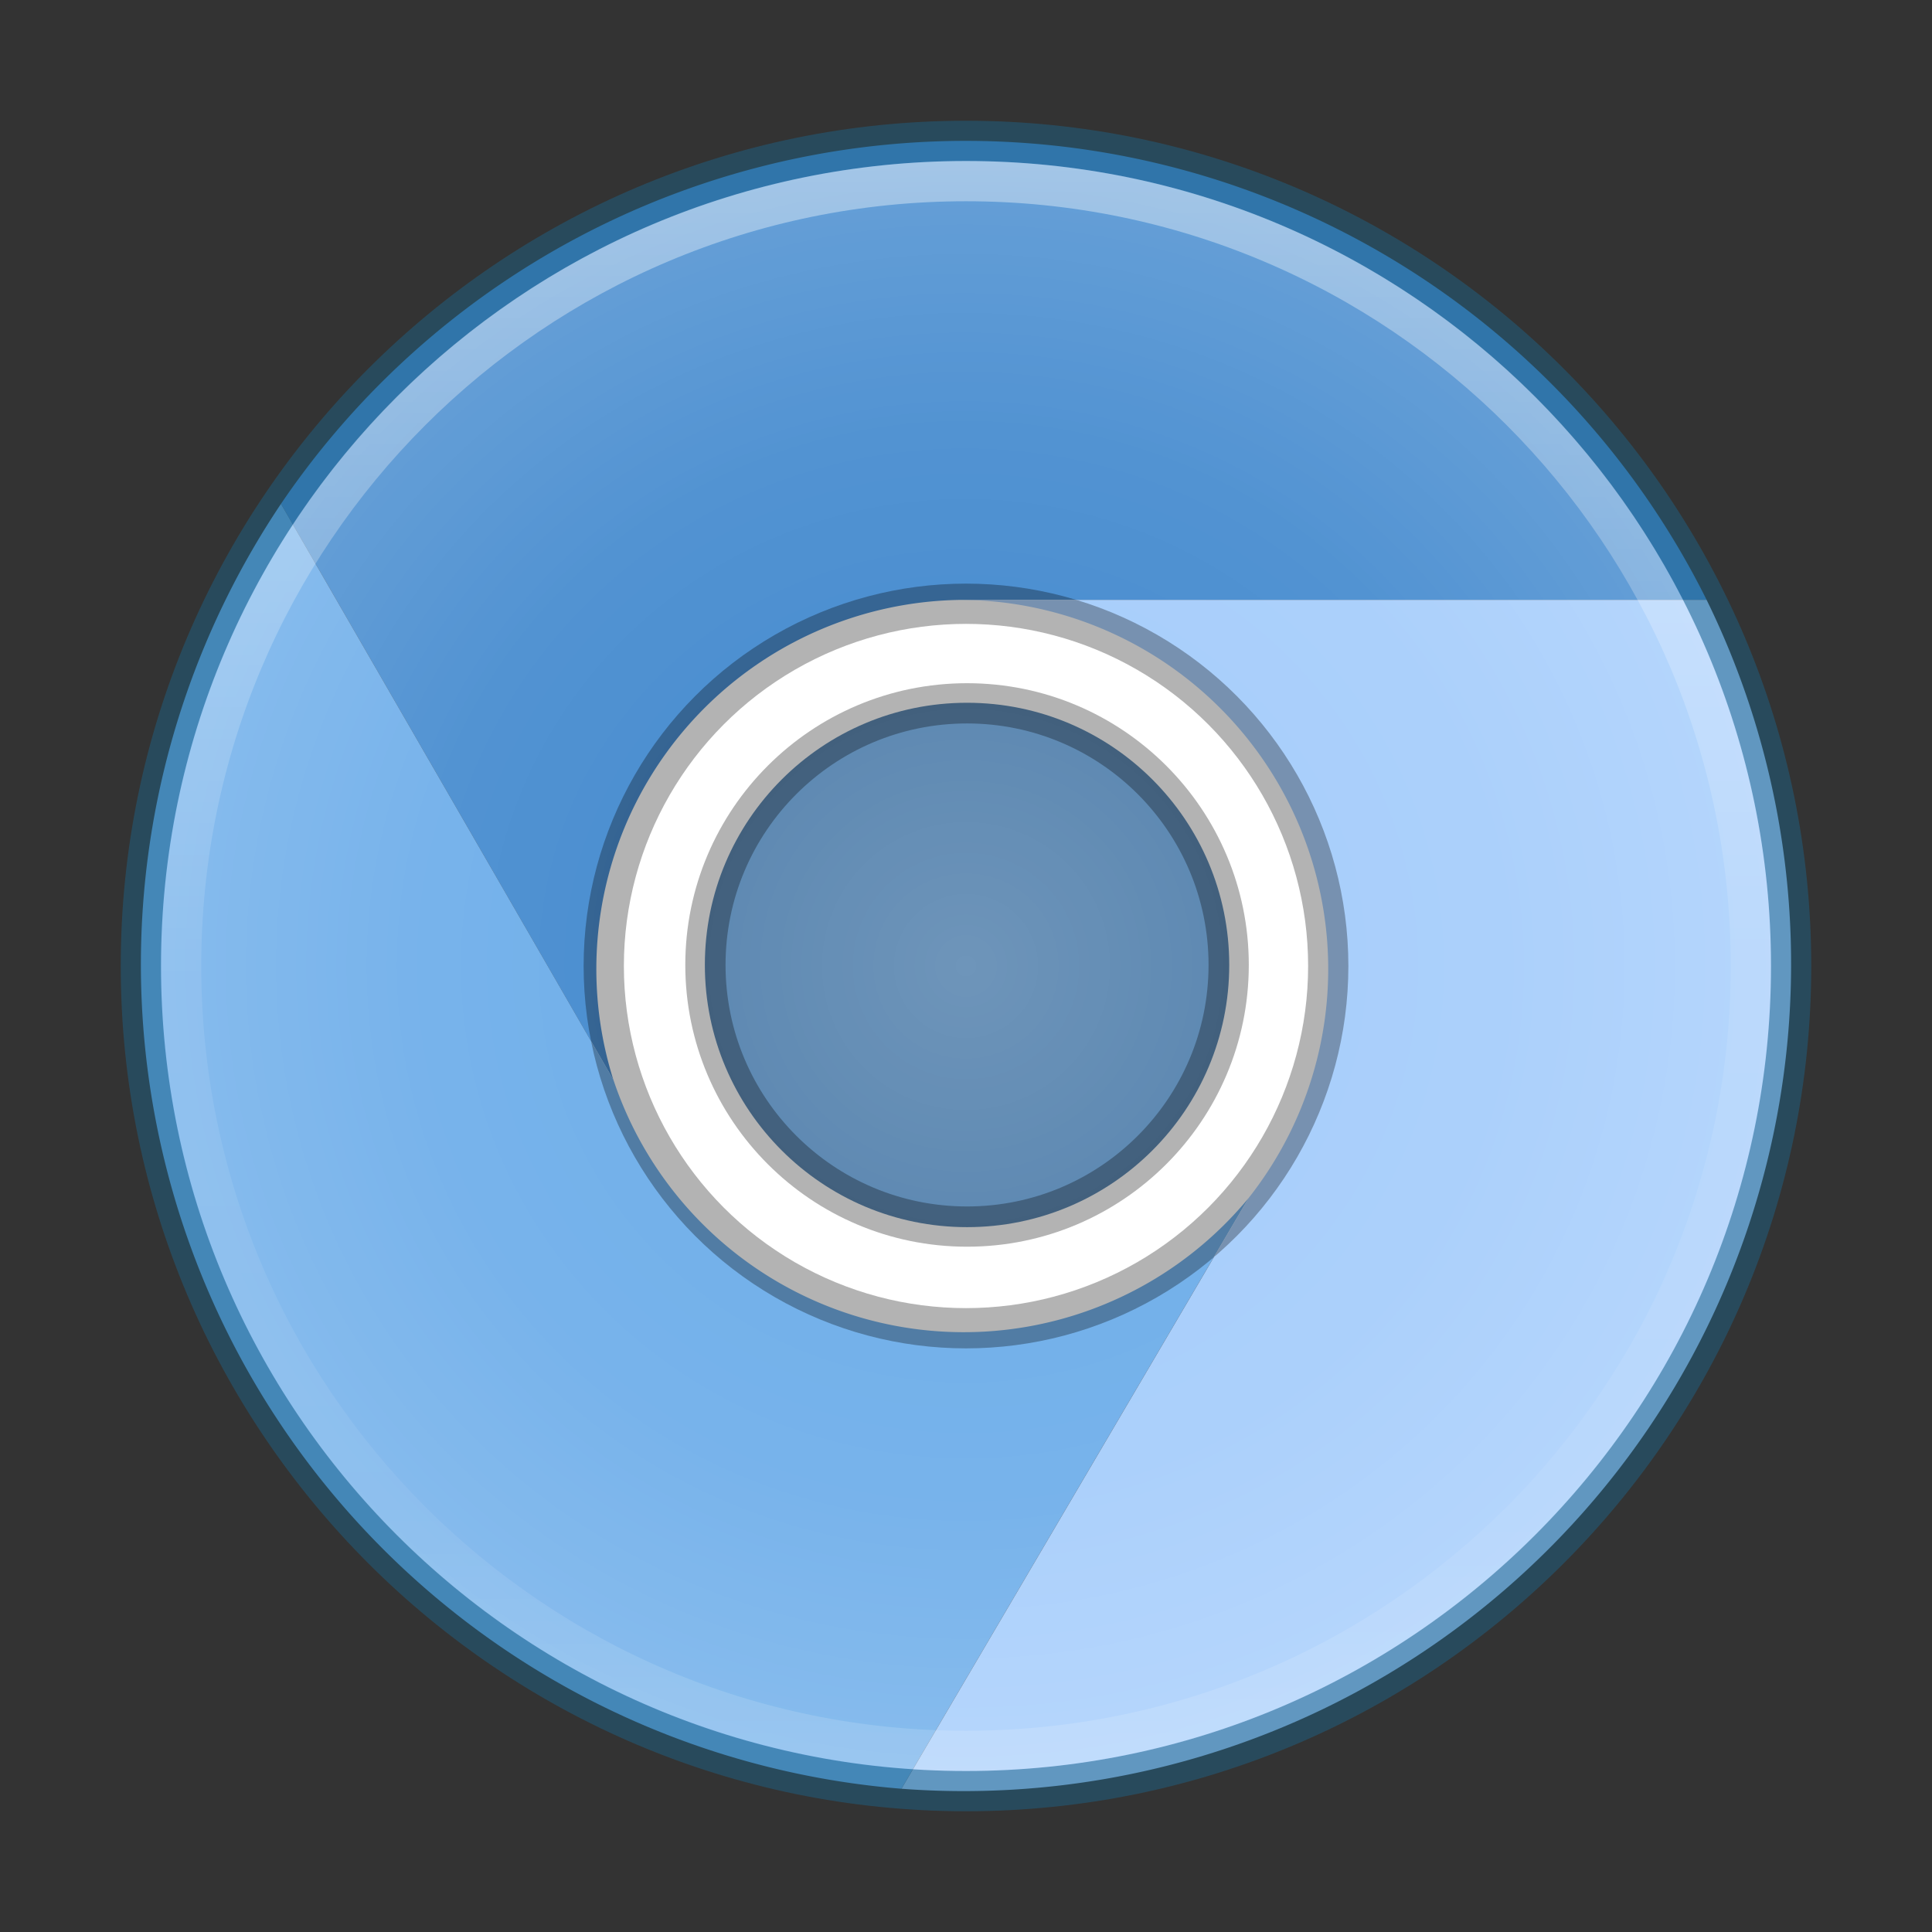 <?xml version="1.0" encoding="UTF-8" standalone="no"?>
<!-- Created with Inkscape (http://www.inkscape.org/) -->

<svg
   xmlns:dc="http://purl.org/dc/elements/1.1/"
   xmlns:cc="http://creativecommons.org/ns#"
   xmlns:rdf="http://www.w3.org/1999/02/22-rdf-syntax-ns#"
   xmlns:svg="http://www.w3.org/2000/svg"
   xmlns="http://www.w3.org/2000/svg"
   xmlns:xlink="http://www.w3.org/1999/xlink"
   xmlns:sodipodi="http://sodipodi.sourceforge.net/DTD/sodipodi-0.dtd"
   xmlns:inkscape="http://www.inkscape.org/namespaces/inkscape"
   id="svg4031"
   height="48"
   width="48"
   version="1.1"
   inkscape:version="0.91 r13725"
   sodipodi:docname="chromium-browser.svg">
  <rect width="100%" height="100%" fill="#333333" stroke="none"/>
  <sodipodi:namedview
     pagecolor="#8c8c8c"
     bordercolor="#666666"
     borderopacity="1"
     objecttolerance="10"
     gridtolerance="10"
     guidetolerance="10"
     inkscape:pageopacity="0"
     inkscape:pageshadow="2"
     inkscape:window-width="1600"
     inkscape:window-height="876"
     id="namedview31"
     showgrid="false"
     inkscape:zoom="13.12"
     inkscape:cx="10.011418"
     inkscape:cy="37.035548"
     inkscape:window-x="0"
     inkscape:window-y="24"
     inkscape:window-maximized="1"
     inkscape:current-layer="svg4031">
    <inkscape:grid
       type="xygrid"
       id="grid4173" />
  </sodipodi:namedview>
  <defs
     id="defs4033">
    <linearGradient
       inkscape:collect="always"
       id="linearGradient4238">
      <stop
         style="stop-color:#ffffff;stop-opacity:1;"
         offset="0"
         id="stop4240" />
      <stop
         style="stop-color:#ffffff;stop-opacity:0;"
         offset="1"
         id="stop4242" />
    </linearGradient>
    <linearGradient
       inkscape:collect="always"
       id="linearGradient4161">
      <stop
         id="stop4165"
         offset="0"
         style="stop-color:#ffffff;stop-opacity:0;" />
      <stop
         style="stop-color:#ffffff;stop-opacity:0.412"
         offset="0.643"
         id="stop4171" />
      <stop
         id="stop4163"
         offset="1"
         style="stop-color:#ffffff;stop-opacity:1;" />
    </linearGradient>
    <linearGradient
       id="linearGradient4450"
       y2="32.568"
       gradientUnits="userSpaceOnUse"
       y1="-18.801"
       gradientTransform="matrix(.763 0 0 .763 -81.477 23.436)"
       x2="15.124"
       x1="15.124">
      <stop
         id="stop4577"
         stop-color="#fff"
         offset="0" />
      <stop
         id="stop4579"
         stop-color="#fff"
         stop-opacity="0"
         offset="1" />
    </linearGradient>
    <radialGradient
       inkscape:collect="always"
       xlink:href="#linearGradient4161"
       id="radialGradient4167"
       cx="24"
       cy="24"
       fx="24"
       fy="24"
       r="19"
       gradientUnits="userSpaceOnUse"
       gradientTransform="matrix(1.105,0.026,-0.026,1.079,-1.91,-2.519)" />
    <radialGradient
       inkscape:collect="always"
       xlink:href="#linearGradient4450"
       id="radialGradient4194"
       cx="24.026"
       cy="23.974"
       fx="24.026"
       fy="23.974"
       r="6.514"
       gradientUnits="userSpaceOnUse"
       gradientTransform="matrix(1.293,1.1418122e-7,-1.1521484e-7,1.304,-7.054,-7.267)" />
    <radialGradient
       inkscape:collect="always"
       xlink:href="#linearGradient4238"
       id="radialGradient4244"
       cx="24.026"
       cy="23.974"
       fx="24.026"
       fy="23.974"
       r="6.514"
       gradientUnits="userSpaceOnUse"
       gradientTransform="translate(-0.026,0.026)" />
    <linearGradient
       inkscape:collect="always"
       xlink:href="#linearGradient3012"
       id="linearGradient4195"
       gradientUnits="userSpaceOnUse"
       gradientTransform="matrix(1.054,0,0,1.054,-51.611,-2.728)"
       x1="71.204"
       y1="6.238"
       x2="71.204"
       y2="44.341" />
    <linearGradient
       id="linearGradient3012"
       y2="44.341"
       gradientUnits="userSpaceOnUse"
       x2="71.204"
       gradientTransform="matrix(1.054,0,0,1.054,-51.611,-2.728)"
       y1="6.238"
       x1="71.204">
      <stop
         id="stop4013"
         stop-color="#fff"
         offset="0" />
      <stop
         id="stop4015"
         stop-color="#fff"
         stop-opacity=".235"
         offset=".508" />
      <stop
         id="stop4017"
         stop-color="#fff"
         stop-opacity=".157"
         offset=".835" />
      <stop
         id="stop4019"
         stop-color="#fff"
         stop-opacity=".392"
         offset="1" />
    </linearGradient>
  </defs>
  <circle
     r="9.5"
     cy="24"
     cx="24"
     style="color:#000000;fill:#ffffff"
     id="circle4564" />
  <path
     id="path37-7"
     d="M 42.4,14.903 A 20.554,20.549 0 0 0 6.981,12.518 L 15.239,26.829 A 9.176,9.173 0 0 1 23.865,14.904"
     inkscape:connector-curvature="0"
     style="fill:#4289ce;fill-opacity:1" />
  <path
     id="path39-4"
     d="M 6.981,12.518 A 20.554,20.549 0 0 0 22.396,44.441 L 31.022,29.763 A 9.176,9.173 0 0 1 15.24,26.828"
     inkscape:connector-curvature="0"
     style="fill:#6bace9;fill-opacity:1" />
  <path
     id="path41-4"
     d="M 22.397,44.441 A 20.554,20.549 0 0 0 42.4,14.903 l -18.535,0 a 9.176,9.173 0 0 1 7.157,14.861"
     inkscape:connector-curvature="0"
     style="fill:#a4ccfb;fill-opacity:1" />
  <circle
     style="opacity:0.2;fill:url(#radialGradient4167);fill-opacity:1;stroke:none;stroke-width:1.23;stroke-linecap:round;stroke-linejoin:round;stroke-miterlimit:4;stroke-dasharray:none;stroke-opacity:1"
     id="path4159"
     cx="24"
     cy="24"
     r="20" />
  <path
     inkscape:connector-curvature="0"
     d="M 24,3.5 C 12.689,3.5 3.5,12.689 3.5,24 3.5,35.311 12.689,44.5 24,44.5 35.311,44.5 44.5,35.311 44.5,24 44.5,12.689 35.311,3.5 24,3.5 Z"
     style="color:#000000;opacity:0.5;fill-opacity:0;stroke:#1f6386;stroke-linecap:round;stroke-linejoin:round;stroke-opacity:1"
     id="path2555-6" />
  <circle
     id="path4326-9"
     style="color:#000000;opacity:0.3;fill:none;stroke:#000000;stroke-width:1"
     cx="24"
     cy="24"
     r="9" />
  <circle
     id="path4266-2"
     style="color:#000000;fill:#5e89b2;fill-opacity:1"
     cy="23.974"
     cx="24.026"
     r="6.514" />
  <circle
     id="ellipse4493"
     style="color:#000000;opacity:0.3;fill:none;stroke:#000000;stroke-width:1"
     cy="23.974"
     cx="24.026"
     r="6.5" />
  <ellipse
     cx="24"
     cy="24"
     style="color:#000000;opacity:0.2;fill:url(#radialGradient4194);fill-opacity:1"
     id="circle4186"
     r="6.514" />
  <circle
     r="6.514"
     cx="24"
     cy="24"
     style="color:#000000;opacity:0.1;fill:url(#radialGradient4244);fill-opacity:1"
     id="circle4228" />
  <path
     inkscape:connector-curvature="0"
     id="path8655"
     style="color:#000000;opacity:0.4;fill:none;stroke:url(#linearGradient4195);stroke-linecap:round;stroke-linejoin:round"
     d="M 43.5,23.999 C 43.5,34.769 34.769,43.5 24,43.5 13.23,43.5 4.5,34.769 4.5,23.999 4.5,13.23 13.231,4.5 24,4.5 34.769,4.5 43.5,13.23 43.5,23.999 l 0,0 z" />
</svg>
